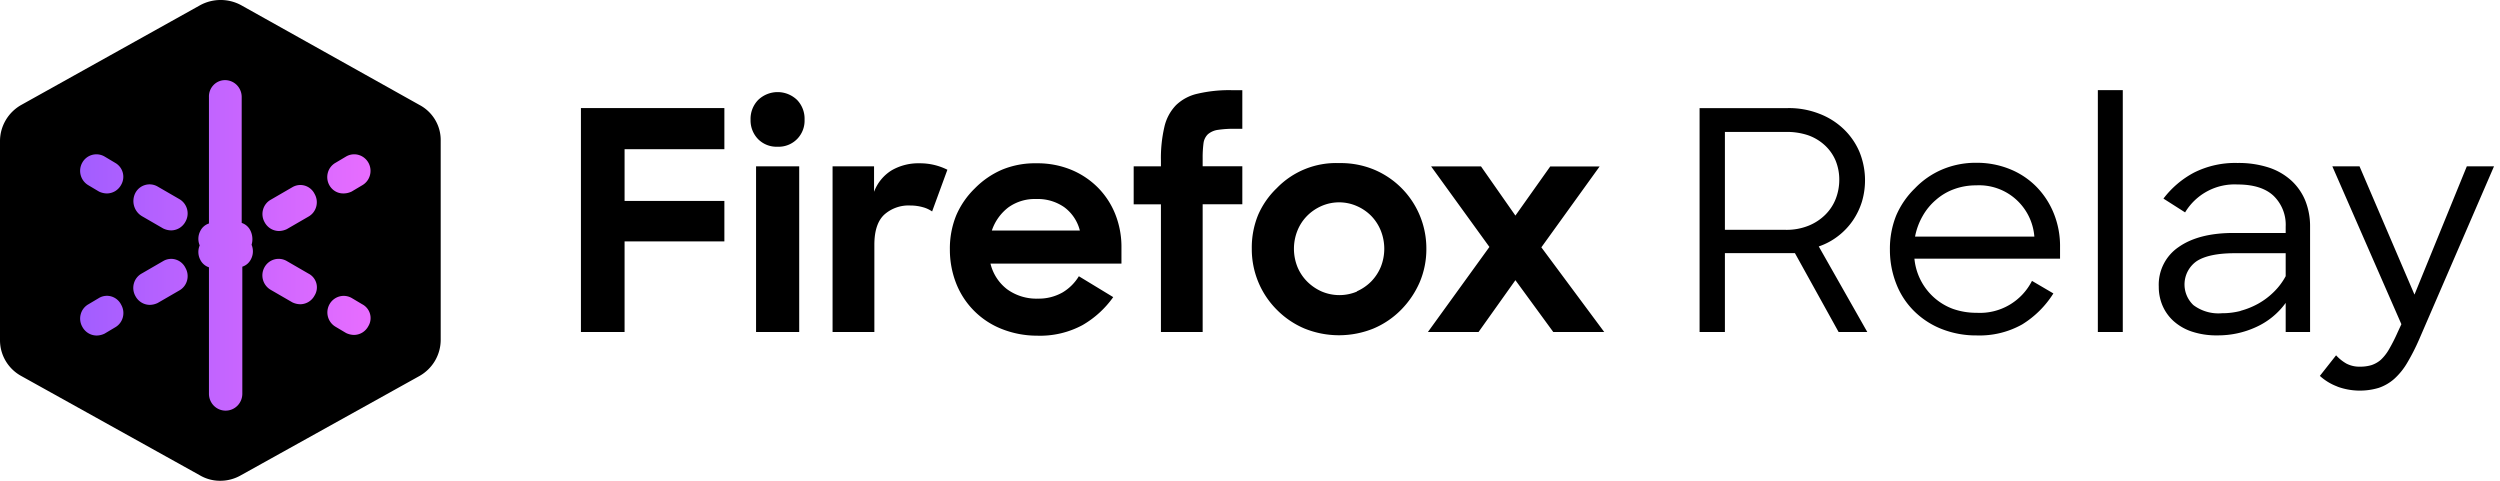 <svg width="208" height="40" fill="none" xmlns="http://www.w3.org/2000/svg"><path d="M60.268 8.994v3.418h-8.303v4.304h8.303v3.366h-8.303v7.54h-3.632V8.993h11.935Zm2.812-.678a2.333 2.333 0 0 1 3.238 0 2.254 2.254 0 0 1 .622 1.643 2.177 2.177 0 0 1-.573 1.558 2.155 2.155 0 0 1-1.502.691h-.187a2.153 2.153 0 0 1-1.608-.636 2.236 2.236 0 0 1-.623-1.613 2.255 2.255 0 0 1 .633-1.643Zm3.414 5.525v13.78h-3.59v-13.78h3.59Zm6.227 0v2.119a3.56 3.56 0 0 1 1.484-1.8 4.433 4.433 0 0 1 2.298-.574 5.07 5.07 0 0 1 2.32.537l-1.271 3.47a2.48 2.48 0 0 0-.774-.355 3.86 3.86 0 0 0-1.037-.14 3.035 3.035 0 0 0-2.159.75c-.557.512-.835 1.352-.835 2.52v7.253H69.27v-13.78h3.45Zm10.585 13.514a6.708 6.708 0 0 1-3.757-3.788 7.649 7.649 0 0 1-.519-2.807 7.302 7.302 0 0 1 .52-2.823 6.941 6.941 0 0 1 1.556-2.264 7.105 7.105 0 0 1 2.288-1.565 7.166 7.166 0 0 1 2.844-.522 7.367 7.367 0 0 1 2.843.522 6.778 6.778 0 0 1 2.231 1.466 6.634 6.634 0 0 1 1.474 2.233c.358.9.534 1.864.519 2.833v1.294H82.408c.205.85.694 1.604 1.386 2.134a4.135 4.135 0 0 0 2.547.778 4.004 4.004 0 0 0 2.076-.522c.55-.33 1.011-.79 1.344-1.341l2.859 1.737a8.102 8.102 0 0 1-2.543 2.322 7.449 7.449 0 0 1-3.793.887 7.975 7.975 0 0 1-2.978-.574Zm.612-10.117a4.032 4.032 0 0 0-1.396 1.941h7.322a3.47 3.47 0 0 0-1.297-1.94 3.845 3.845 0 0 0-2.335-.68 3.757 3.757 0 0 0-2.294.68Zm12.671-3.396v-.486c-.02-.944.078-1.887.29-2.807a3.81 3.81 0 0 1 .966-1.8 3.76 3.76 0 0 1 1.8-.955c.919-.211 1.86-.31 2.802-.292h.914v3.214h-.587c-.484-.01-.968.02-1.447.089-.303.04-.589.165-.825.36-.203.198-.332.46-.369.74-.053.42-.077.841-.072 1.263v.663h3.3v3.162h-3.3v10.628h-3.472V17.003h-2.267v-3.162h2.267Zm11.934 13.487a7.15 7.15 0 0 1-2.298-1.565 7.089 7.089 0 0 1-1.544-2.324 7.142 7.142 0 0 1-.532-2.742 7.16 7.16 0 0 1 .519-2.797 6.854 6.854 0 0 1 1.557-2.244 6.855 6.855 0 0 1 5.189-2.087 7.232 7.232 0 0 1 2.859.522 7.07 7.07 0 0 1 3.208 2.627 7.129 7.129 0 0 1 1.192 3.984 7.024 7.024 0 0 1-.555 2.78 7.525 7.525 0 0 1-1.536 2.28 7.108 7.108 0 0 1-2.299 1.566 7.636 7.636 0 0 1-5.76 0Zm4.364-3.089a3.93 3.93 0 0 0 1.194-.819c.34-.348.612-.76.799-1.21a4.07 4.07 0 0 0 0-3.027 3.804 3.804 0 0 0-.799-1.226 3.822 3.822 0 0 0-1.194-.814 3.665 3.665 0 0 0-2.947 0c-.443.195-.846.47-1.188.814-.347.351-.62.768-.804 1.226a4.07 4.07 0 0 0 0 3.027c.187.452.46.863.804 1.21.343.344.746.621 1.188.82a3.756 3.756 0 0 0 2.963.015l-.016-.016Zm6.18-10.398h4.151l2.864 4.095 2.896-4.085h4.109l-4.846 6.726 5.23 7.043h-4.239l-3.15-4.31-3.066 4.31h-4.213l5.116-7.075-4.852-6.704Zm29.68-4.848a6.897 6.897 0 0 1 2.595.46c.752.28 1.442.71 2.028 1.262a5.732 5.732 0 0 1 1.334 1.915 6.253 6.253 0 0 1 .213 4.132 5.863 5.863 0 0 1-.748 1.566c-.333.49-.741.925-1.209 1.288a5.5 5.5 0 0 1-1.639.887l4.037 7.117h-2.387l-3.632-6.558h-5.827v6.558h-2.107V8.994h7.342Zm-5.235 10.128h5.074a4.891 4.891 0 0 0 1.889-.345c.521-.21.996-.521 1.396-.918.378-.376.673-.827.866-1.325.192-.5.29-1.03.291-1.565a4.172 4.172 0 0 0-.306-1.608 3.683 3.683 0 0 0-.908-1.283 4.02 4.02 0 0 0-1.396-.83 5.526 5.526 0 0 0-1.821-.271h-5.085v8.145Zm17.989 8.233a6.789 6.789 0 0 1-2.283-1.508 6.476 6.476 0 0 1-1.458-2.259 7.674 7.674 0 0 1-.519-2.807 7.394 7.394 0 0 1 .519-2.844 7.01 7.01 0 0 1 1.557-2.264 6.87 6.87 0 0 1 2.257-1.565 7.147 7.147 0 0 1 2.854-.564 7.278 7.278 0 0 1 2.781.522 6.516 6.516 0 0 1 2.205 1.456 6.784 6.784 0 0 1 1.463 2.238c.359.895.535 1.853.519 2.817v.945H159.28a4.962 4.962 0 0 0 1 2.55 4.918 4.918 0 0 0 2.197 1.624c.64.224 1.314.335 1.992.329a4.835 4.835 0 0 0 2.688-.643 4.869 4.869 0 0 0 1.904-2.013l1.78 1.044a8.028 8.028 0 0 1-2.594 2.577 7.236 7.236 0 0 1-3.783.918 7.792 7.792 0 0 1-2.963-.553Zm1.069-11.614a4.725 4.725 0 0 0-1.51.897c-.445.381-.819.839-1.105 1.351a5.52 5.52 0 0 0-.623 1.696h9.926a4.639 4.639 0 0 0-1.561-3.125 4.593 4.593 0 0 0-3.29-1.138 5.238 5.238 0 0 0-1.837.319Zm14.046-8.24v20.12h-2.075V7.501h2.075Zm5.739 20.084a4.298 4.298 0 0 1-1.525-.882 3.698 3.698 0 0 1-.914-1.289 3.964 3.964 0 0 1-.306-1.565 3.79 3.79 0 0 1 .402-1.871 3.766 3.766 0 0 1 1.264-1.432c1.105-.772 2.625-1.163 4.556-1.163h4.337v-.522a3.346 3.346 0 0 0-.996-2.557c-.669-.636-1.676-.955-3.009-.955a4.785 4.785 0 0 0-2.502.555 4.815 4.815 0 0 0-1.862 1.767l-1.801-1.148a7.738 7.738 0 0 1 2.538-2.16 7.617 7.617 0 0 1 3.632-.803 8.12 8.12 0 0 1 2.594.38 5.192 5.192 0 0 1 1.879 1.086 4.666 4.666 0 0 1 1.167 1.69c.266.683.398 1.412.389 2.145v8.76h-2.029v-2.42a6.17 6.17 0 0 1-2.412 1.987 7.549 7.549 0 0 1-3.254.715 6.493 6.493 0 0 1-2.148-.318Zm4.047-1.722a6.505 6.505 0 0 0 1.469-.59 6.02 6.02 0 0 0 1.297-.97c.4-.387.737-.834 1.001-1.325v-1.91h-4.239c-1.437 0-2.496.224-3.17.663a2.363 2.363 0 0 0-.27 3.652 3.461 3.461 0 0 0 2.376.678 6.104 6.104 0 0 0 1.557-.193l-.021-.005Zm8.084 6.303a4.453 4.453 0 0 1-1.473-.892l1.349-1.712c.25.274.54.506.861.69.347.177.732.265 1.121.255.321.005.641-.037.95-.125.289-.095.557-.245.788-.444a3.78 3.78 0 0 0 .696-.897c.262-.455.5-.923.71-1.404l.307-.663-5.744-13.133h2.262l4.571 10.67 4.354-10.67h2.262l-6.227 14.396a17.35 17.35 0 0 1-1.001 1.962c-.29.496-.654.945-1.079 1.33-.375.33-.811.581-1.282.741a5.454 5.454 0 0 1-3.445-.104h.02ZM34.89 8.726 20.056.428a3.577 3.577 0 0 0-3.395 0L1.777 8.726c-.537.301-.985.738-1.297 1.266A3.446 3.446 0 0 0 0 11.734V28.28a3.384 3.384 0 0 0 .47 1.747c.313.53.764.965 1.306 1.26l14.833 8.247c.52.31 1.117.472 1.724.467a3.445 3.445 0 0 0 1.724-.467l14.833-8.246c.537-.3.985-.738 1.297-1.266.312-.529.477-1.13.479-1.742V11.734a3.29 3.29 0 0 0-.457-1.755 3.322 3.322 0 0 0-1.32-1.253Z" fill="#000"/><path d="m8.236 24.792-.874.52a1.352 1.352 0 0 0-.645.829 1.382 1.382 0 0 0 .131 1.047c.115.217.285.4.493.528.208.128.446.197.69.2.23-.001.459-.055.668-.156l.873-.52a1.352 1.352 0 0 0 .645-.829 1.382 1.382 0 0 0-.13-1.046 1.336 1.336 0 0 0-.803-.695 1.304 1.304 0 0 0-1.048.122Zm5.345-3.073-1.798 1.041a1.352 1.352 0 0 0-.645.829 1.382 1.382 0 0 0 .13 1.046c.115.218.285.4.493.528.208.129.446.198.69.202.231-.002.46-.056.668-.157l1.799-1.041a1.352 1.352 0 0 0 .645-.829 1.382 1.382 0 0 0-.131-1.046 1.336 1.336 0 0 0-.802-.695 1.304 1.304 0 0 0-1.049.122Zm7.248-2.547a1.226 1.226 0 0 0-.72-.625V8.073a1.417 1.417 0 0 0-.405-.996 1.382 1.382 0 0 0-.983-.41 1.327 1.327 0 0 0-.962.416 1.362 1.362 0 0 0-.374.99v10.52a1.209 1.209 0 0 0-.72.626 1.4 1.4 0 0 0-.05 1.198 1.4 1.4 0 0 0 .05 1.198 1.227 1.227 0 0 0 .72.625v10.52c0 .373.146.731.406.995a1.379 1.379 0 0 0 1.963 0c.26-.264.407-.622.407-.995V22.188a1.208 1.208 0 0 0 .72-.625 1.4 1.4 0 0 0 .05-1.198 1.623 1.623 0 0 0-.102-1.193Zm3.5-3.6-1.799 1.043a1.352 1.352 0 0 0-.645.828 1.382 1.382 0 0 0 .131 1.047c.115.217.285.4.493.528.208.128.446.197.69.2.23-.001.459-.055.667-.155l1.8-1.042a1.352 1.352 0 0 0 .644-.829 1.382 1.382 0 0 0-.13-1.046 1.337 1.337 0 0 0-.803-.695 1.305 1.305 0 0 0-1.048.122Zm4.261.522c.231-.002.46-.056.668-.157l.874-.52a1.364 1.364 0 0 0 .645-.83 1.394 1.394 0 0 0-.125-1.049 1.37 1.37 0 0 0-.822-.65 1.34 1.34 0 0 0-1.034.133l-.874.52a1.351 1.351 0 0 0-.645.829 1.384 1.384 0 0 0 .13 1.047c.119.21.29.385.5.505.207.119.444.178.683.172Zm1.542 9.218-.874-.52a1.342 1.342 0 0 0-1.029-.124 1.362 1.362 0 0 0-.815.648 1.393 1.393 0 0 0-.128 1.042c.096.35.324.649.636.83l.874.52c.209.101.437.155.668.157a1.35 1.35 0 0 0 .69-.201c.207-.129.377-.311.492-.529a1.297 1.297 0 0 0-.514-1.823ZM25.66 22.76l-1.799-1.041a1.344 1.344 0 0 0-1.856.517 1.39 1.39 0 0 0 .52 1.879l1.799 1.041c.209.101.437.155.668.157.243-.004.482-.073.69-.202.207-.128.378-.31.492-.528a1.285 1.285 0 0 0-.514-1.823ZM11.783 17.97l1.799 1.041c.208.101.436.155.668.157.243-.004.481-.073.689-.201.208-.129.378-.311.493-.529a1.377 1.377 0 0 0-.514-1.875l-1.8-1.041a1.335 1.335 0 0 0-1.85.52 1.476 1.476 0 0 0-.119 1.067c.096.358.322.666.634.86Zm-2.21-4.427-.874-.521a1.344 1.344 0 0 0-1.857.517 1.389 1.389 0 0 0 .52 1.879l.874.52c.209.101.437.155.668.157.244-.004.482-.073.69-.201.207-.129.378-.31.492-.528a1.331 1.331 0 0 0-.514-1.823Z" fill="url(#a)"/><defs><linearGradient id="a" x1=".417" y1="20.833" x2="36.25" y2="20.833" gradientUnits="userSpaceOnUse"><stop stop-color="#9059FF"/><stop offset="1" stop-color="#F770FF"/></linearGradient></defs></svg>